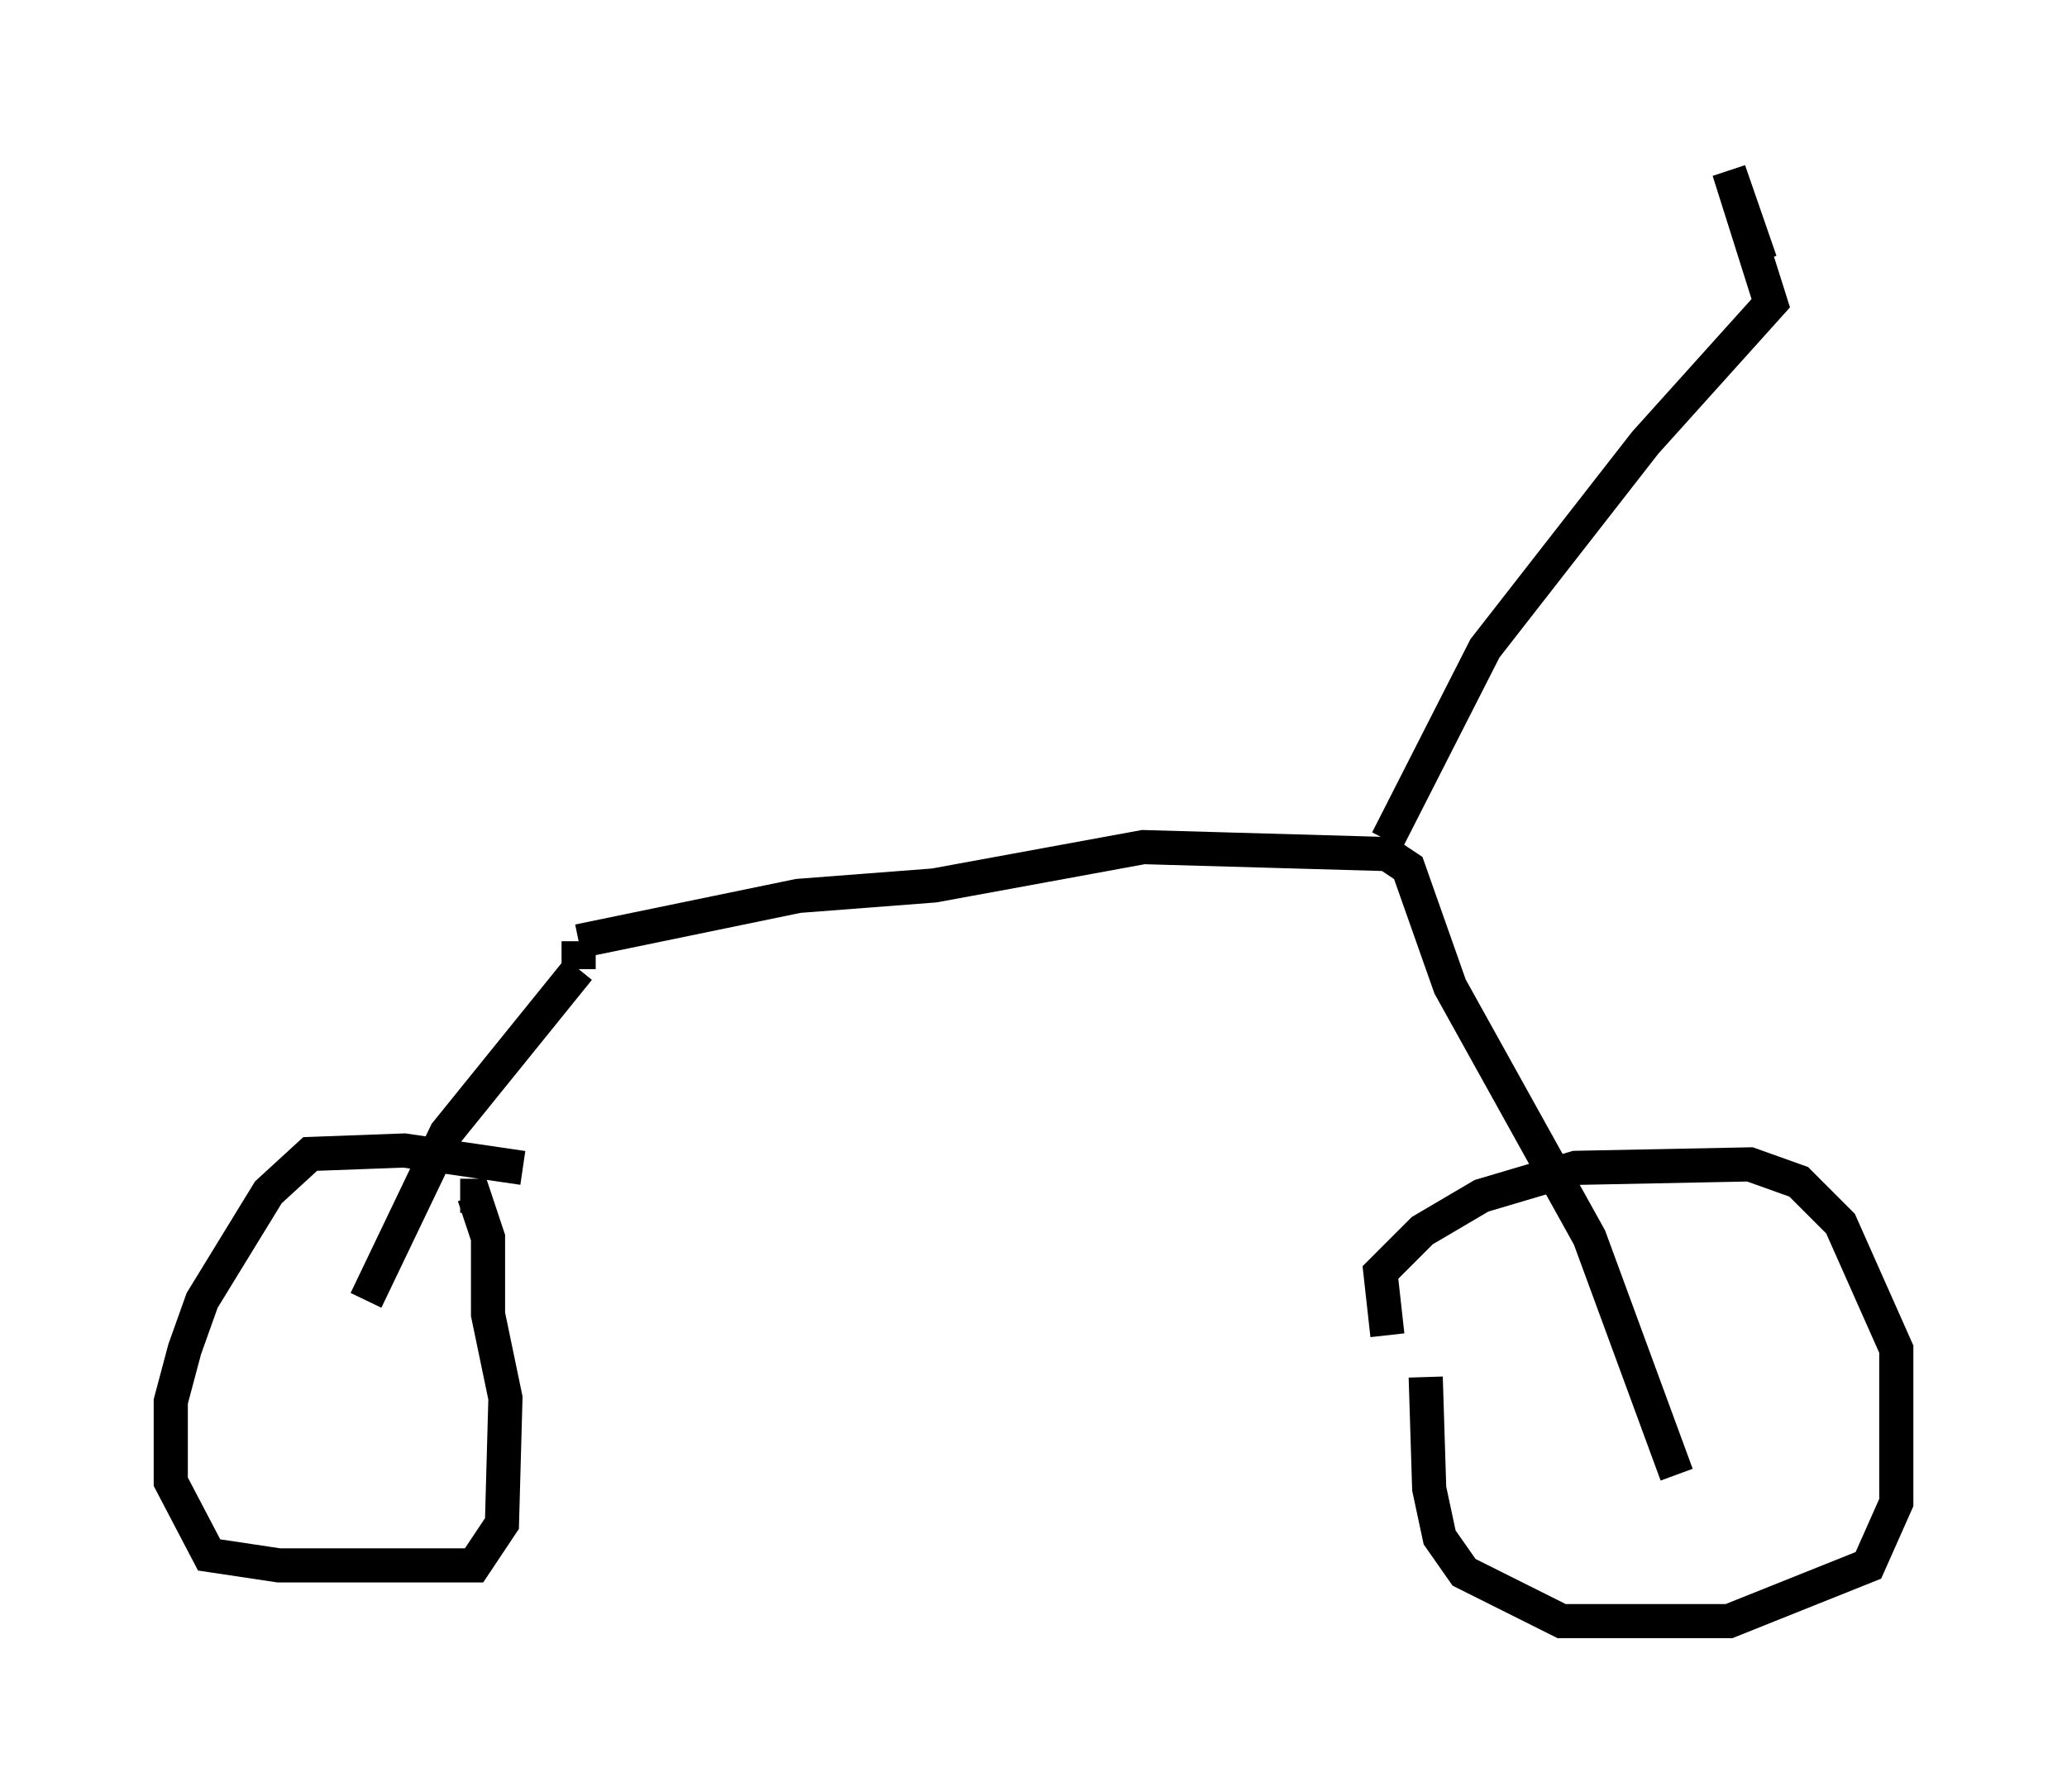 <?xml version="1.0" encoding="utf-8" ?>
<svg baseProfile="full" height="52.467" version="1.1" width="60.532" xmlns="http://www.w3.org/2000/svg" xmlns:ev="http://www.w3.org/2001/xml-events" xmlns:xlink="http://www.w3.org/1999/xlink"><defs /><rect fill="white" height="52.467" width="60.532" x="0" y="0" /><path d="M16.74, 35.217 m-1.429, -1.021 l-3.471, -0.51 -2.756, 0.102 l-1.225, 1.123 -1.94, 3.165 l-0.51, 1.429 -0.408, 1.531 l0.0, 2.348 1.123, 2.144 l2.042, 0.306 5.717, 0.0 l0.817, -1.225 0.102, -3.675 l-0.51, -2.45 0.0, -2.246 l-0.408, -1.225 -0.408, 0.0 m27.154, 4.083 l-0.204, -1.838 1.225, -1.225 l1.735, -1.021 2.756, -0.817 l5.104, -0.102 1.429, 0.51 l1.225, 1.225 1.633, 3.675 l0.0, 4.492 -0.817, 1.838 l-4.083, 1.633 -4.9, 0.0 l-2.858, -1.429 -0.715, -1.021 l-0.306, -1.429 -0.102, -3.267 m-31.034, -2.246 l2.348, -4.9 3.879, -4.798 m0.0, 0.0 l0.0, -0.817 m0.0, 0.0 l6.431, -1.327 3.981, -0.306 l6.125, -1.123 7.146, 0.204 l0.613, 0.408 1.225, 3.471 l4.083, 7.35 2.552, 6.942 m-8.473, -18.579 l2.858, -5.615 4.696, -6.023 l3.675, -4.083 -1.225, -3.879 l0.919, 2.654 " fill="none" stroke="black" stroke-width="1" /></svg>